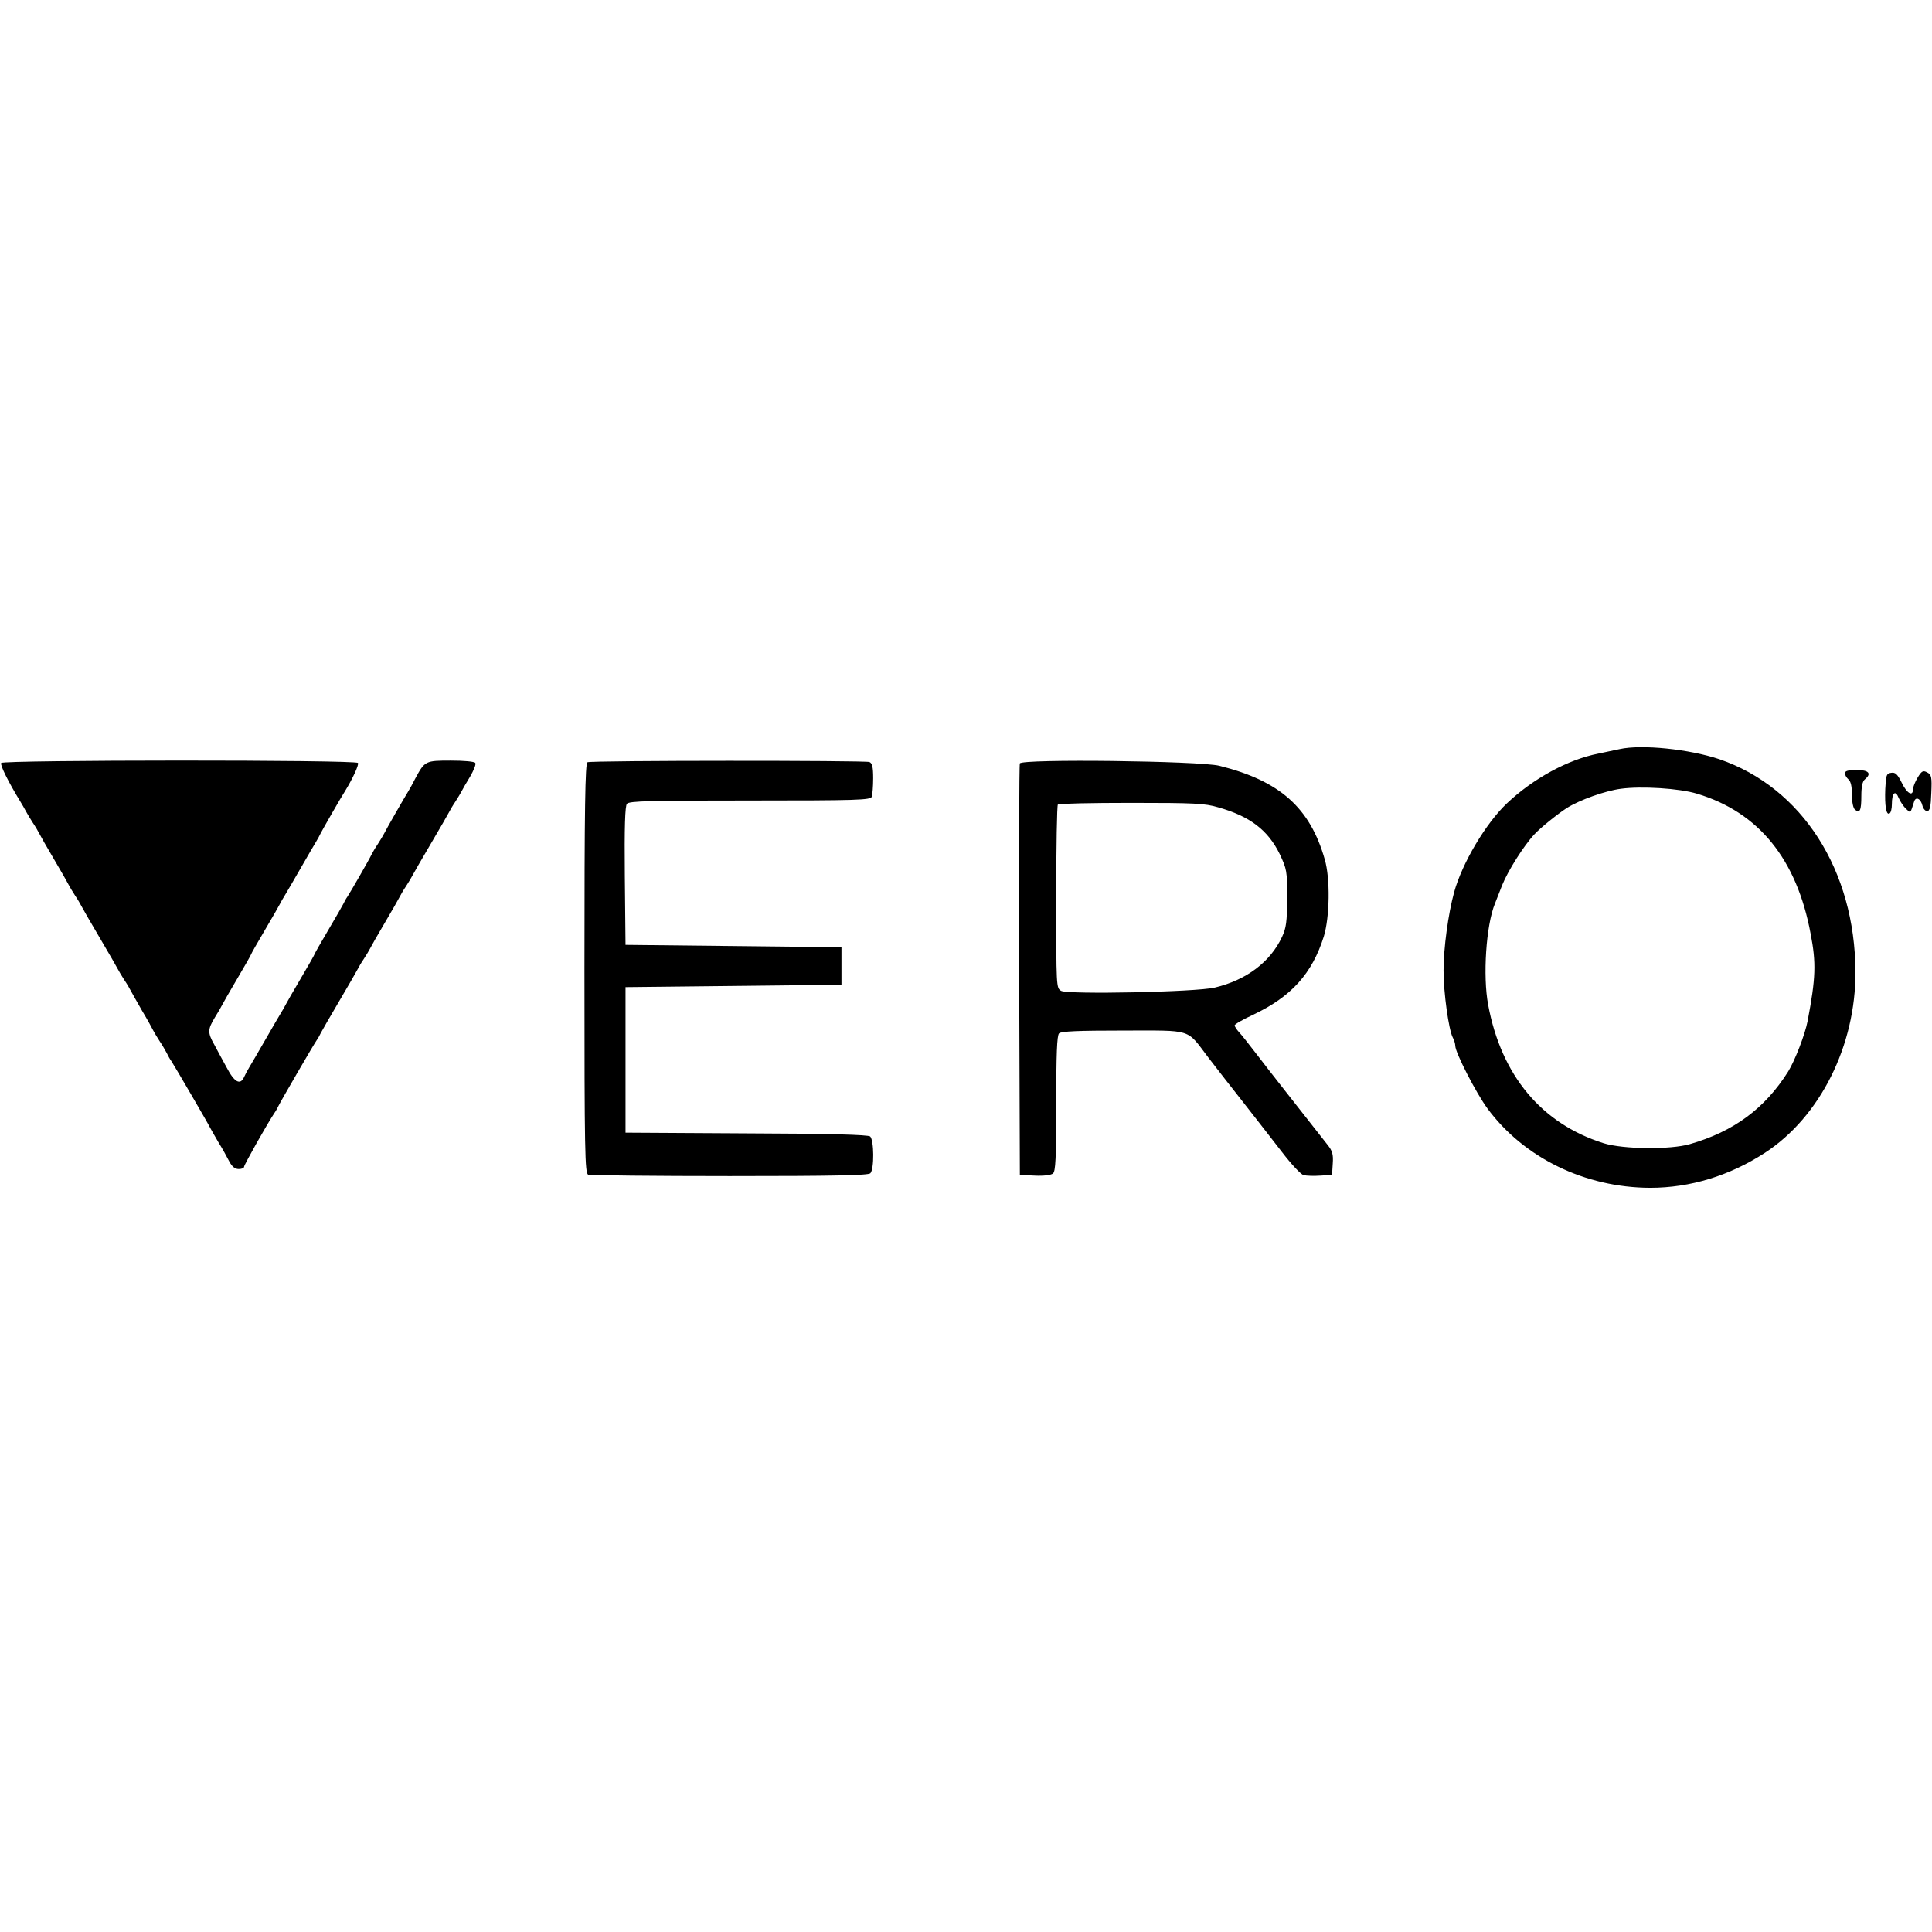 <svg height="30" viewBox="33 18 823.1 189" width="30" xmlns="http://www.w3.org/2000/svg"><path d="m723 20.1c-2.5.5-6.5 1.4-9 1.9-12.9 2.5-27.8 10.6-39 21.2-9 8.5-19.1 25.5-22.5 37.9-2.5 9.1-4.5 23.8-4.5 33.3 0 9.6 2.2 25.2 3.9 28.5.6 1.1 1.1 2.7 1.1 3.6 0 2.9 8.8 20 13.7 26.7 15.5 21 41.5 33.7 69.3 33.8 17.1 0 33.8-5.1 48.9-14.9 23.5-15.3 38.7-45.6 38.6-77.1-.2-43.3-22.7-78.5-58-90.6-12.8-4.3-33.1-6.4-42.5-4.3zm33 19c26.3 7.9 42.5 27.9 48.4 59.7 2.4 12.4 2.2 18.8-1.3 37.2-1.1 5.7-5.4 16.8-8.3 21.5-9.9 15.7-23.1 25.5-41.9 30.9-8.3 2.4-28.4 2.2-36.7-.4-26.4-8.3-43.6-28.8-49.2-59-2.3-12.2-.9-33.8 2.9-43.1.5-1.3 1.9-4.9 3.1-7.9 2.4-6 9.2-16.8 13.7-21.6 2.7-2.9 9.8-8.6 13.8-11.2 5.6-3.5 16.3-7.3 23-8.2 8.8-1.2 25-.2 32.5 2.1zm-722.5-13.1c-.5.9 3 8 8.2 16.5.7 1.1 1.7 2.9 2.3 4s1.9 3.3 3 5c1.1 1.6 2.3 3.7 2.7 4.5s3.2 5.8 6.3 11 5.9 10.2 6.3 11 1.6 2.8 2.7 4.5c1.1 1.6 2.3 3.7 2.7 4.5s3.9 6.9 7.8 13.5 7.4 12.7 7.8 13.5 1.6 2.8 2.7 4.5c1.1 1.6 2.3 3.7 2.7 4.5s2.6 4.6 4.8 8.5c2.3 3.8 4.4 7.7 4.8 8.5s1.6 2.8 2.7 4.5c1.1 1.6 2.4 3.9 3 5 .5 1.1 1.4 2.7 2 3.5 1.5 2.3 15.5 26.3 16.3 28 .4.8 2.1 3.7 3.7 6.5 1.7 2.7 3.8 6.5 4.7 8.3 1.2 2.2 2.4 3.2 4 3.2 1.3 0 2.3-.4 2.3-1 0-.8 9.9-18.4 13-23 .6-.8 1.3-2.2 1.7-3 .8-1.7 14.7-25.7 16.3-28 .6-.8 1.3-2.2 1.7-3s3.9-6.9 7.8-13.5 7.4-12.7 7.8-13.5 1.6-2.9 2.7-4.5c1.1-1.7 2.3-3.7 2.7-4.5s3.2-5.8 6.3-11 5.9-10.2 6.3-11 1.6-2.9 2.7-4.5c1.1-1.7 2.3-3.7 2.7-4.5s3.9-6.9 7.8-13.5 7.4-12.7 7.8-13.5 1.6-2.9 2.7-4.5c1.1-1.7 2.3-3.7 2.7-4.5s2-3.6 3.6-6.2c1.5-2.6 2.6-5.2 2.2-5.8-.3-.6-4.8-1-10.4-1-10.8 0-11.1.1-15.1 7.5-1.1 2.2-2.5 4.7-3 5.5-1.8 2.9-9.6 16.5-10.3 18-.4.8-1.6 2.8-2.7 4.5-1.1 1.6-2.3 3.7-2.7 4.5-.8 1.8-8.9 15.9-10.3 18-.6.8-1.3 2.2-1.7 3s-3.3 5.9-6.5 11.3-5.8 10-5.8 10.2-2.6 4.8-5.8 10.2-6.1 10.5-6.5 11.3-1.3 2.4-2 3.5-3.7 6.3-6.7 11.5-6 10.4-6.7 11.5-1.7 3-2.3 4.3c-1.6 3.6-4.1 2.3-7.4-4-1.7-3.1-4.1-7.5-5.3-9.8-2.9-5.1-2.8-6.5.2-11.5 1.4-2.2 2.8-4.7 3.2-5.5s3.3-5.9 6.5-11.3 5.8-10 5.8-10.2 2.6-4.8 5.8-10.2 6.1-10.5 6.5-11.3 1.3-2.4 2-3.5 3.7-6.3 6.7-11.5 6-10.4 6.7-11.5 1.5-2.7 1.9-3.5c.8-1.6 8.7-15.4 10.4-18 3.2-5.2 6-11.2 5.5-12-.9-1.4-151.2-1.3-152 0zm249.8-.3c-1 .4-1.3 18.9-1.3 87.8 0 78.7.2 87.3 1.6 87.9.9.3 28 .6 60.3.6 44.3 0 59-.3 59.9-1.2 1.7-1.7 1.6-14.2-.1-15.7-1-.7-16.9-1.2-52.8-1.3l-51.4-.3v-62l46-.5 46-.5v-16l-46-.5-46-.5-.3-29.4c-.2-20.8.1-29.8.9-30.7.9-1.2 10.2-1.4 52.4-1.4 45.8 0 51.4-.2 51.9-1.6.3-.9.6-4.4.6-7.9 0-4.8-.4-6.4-1.6-6.9-1.9-.7-118.3-.7-120.1.1zm184.2.5c-.3.7-.4 40.4-.3 88.3l.3 87 6.3.3c3.8.2 6.9-.2 7.8-.9 1.1-.9 1.4-6.3 1.4-29.8 0-21 .3-29 1.2-29.9s8.3-1.2 27.2-1.2c30.1 0 26.9-1 36.4 11.5 3.4 4.4 10.2 13.2 15.2 19.5s12.2 15.7 16.2 20.8c3.9 5.1 8 9.5 9.2 9.8s4.5.4 7.2.2l4.9-.3.3-4.8c.3-4-.2-5.5-2.2-8-15.4-19.6-24.8-31.5-29.9-38.2-3.4-4.4-6.9-8.9-7.9-9.9-1-1.1-1.8-2.4-1.8-2.8 0-.5 3.5-2.5 7.8-4.5 16.3-7.7 25.2-17.5 30.2-33.4 2.5-8.2 2.8-24.6.4-32.8-6.3-22.1-19.2-33.5-44.9-39.9-8.5-2.1-84.3-3-85-1zm84.5 18.7c13.5 3.8 21.2 9.7 26.2 19.9 3 6.4 3.2 7.2 3.2 18.7-.1 10.2-.4 12.7-2.2 16.6-5 10.7-15.2 18.4-28.7 21.6-8 1.9-62.2 3-65.4 1.4-2.1-1.2-2.1-1.5-2.1-40 0-21.3.3-39.1.7-39.4.3-.4 14.4-.7 31.2-.7 26.9 0 31.4.2 37.1 1.9zm267-14.5c0 .7.7 1.9 1.5 2.6 1 .8 1.5 3 1.5 6.5 0 3.2.5 5.7 1.3 6.4 2.1 1.7 2.7.3 2.7-5.9 0-3.9.5-6.2 1.5-7 3-2.5 1.7-4-3.5-4-3.6 0-5 .4-5 1.4zm31 1.8c-1.1 1.8-2 4.1-2 5 0 3.3-2.6 1.8-4.8-2.8-1.8-3.6-2.7-4.5-4.5-4.2-2 .3-2.2.9-2.5 6.8-.3 7.2.4 11.4 1.8 10.5.6-.3 1-2.1 1-3.8 0-5 1.5-6.4 2.9-2.8.7 1.6 2.1 3.7 3.2 4.7 2 1.8 1.7 2.1 3.4-3.2.7-2.2 2.8-1.2 3.5 1.7.3 1.3 1.2 2.4 2 2.4 1.2 0 1.6-1.8 1.8-7.7.3-6.9.1-7.8-1.8-8.8-1.7-.9-2.3-.6-4 2.2z"/></svg>
